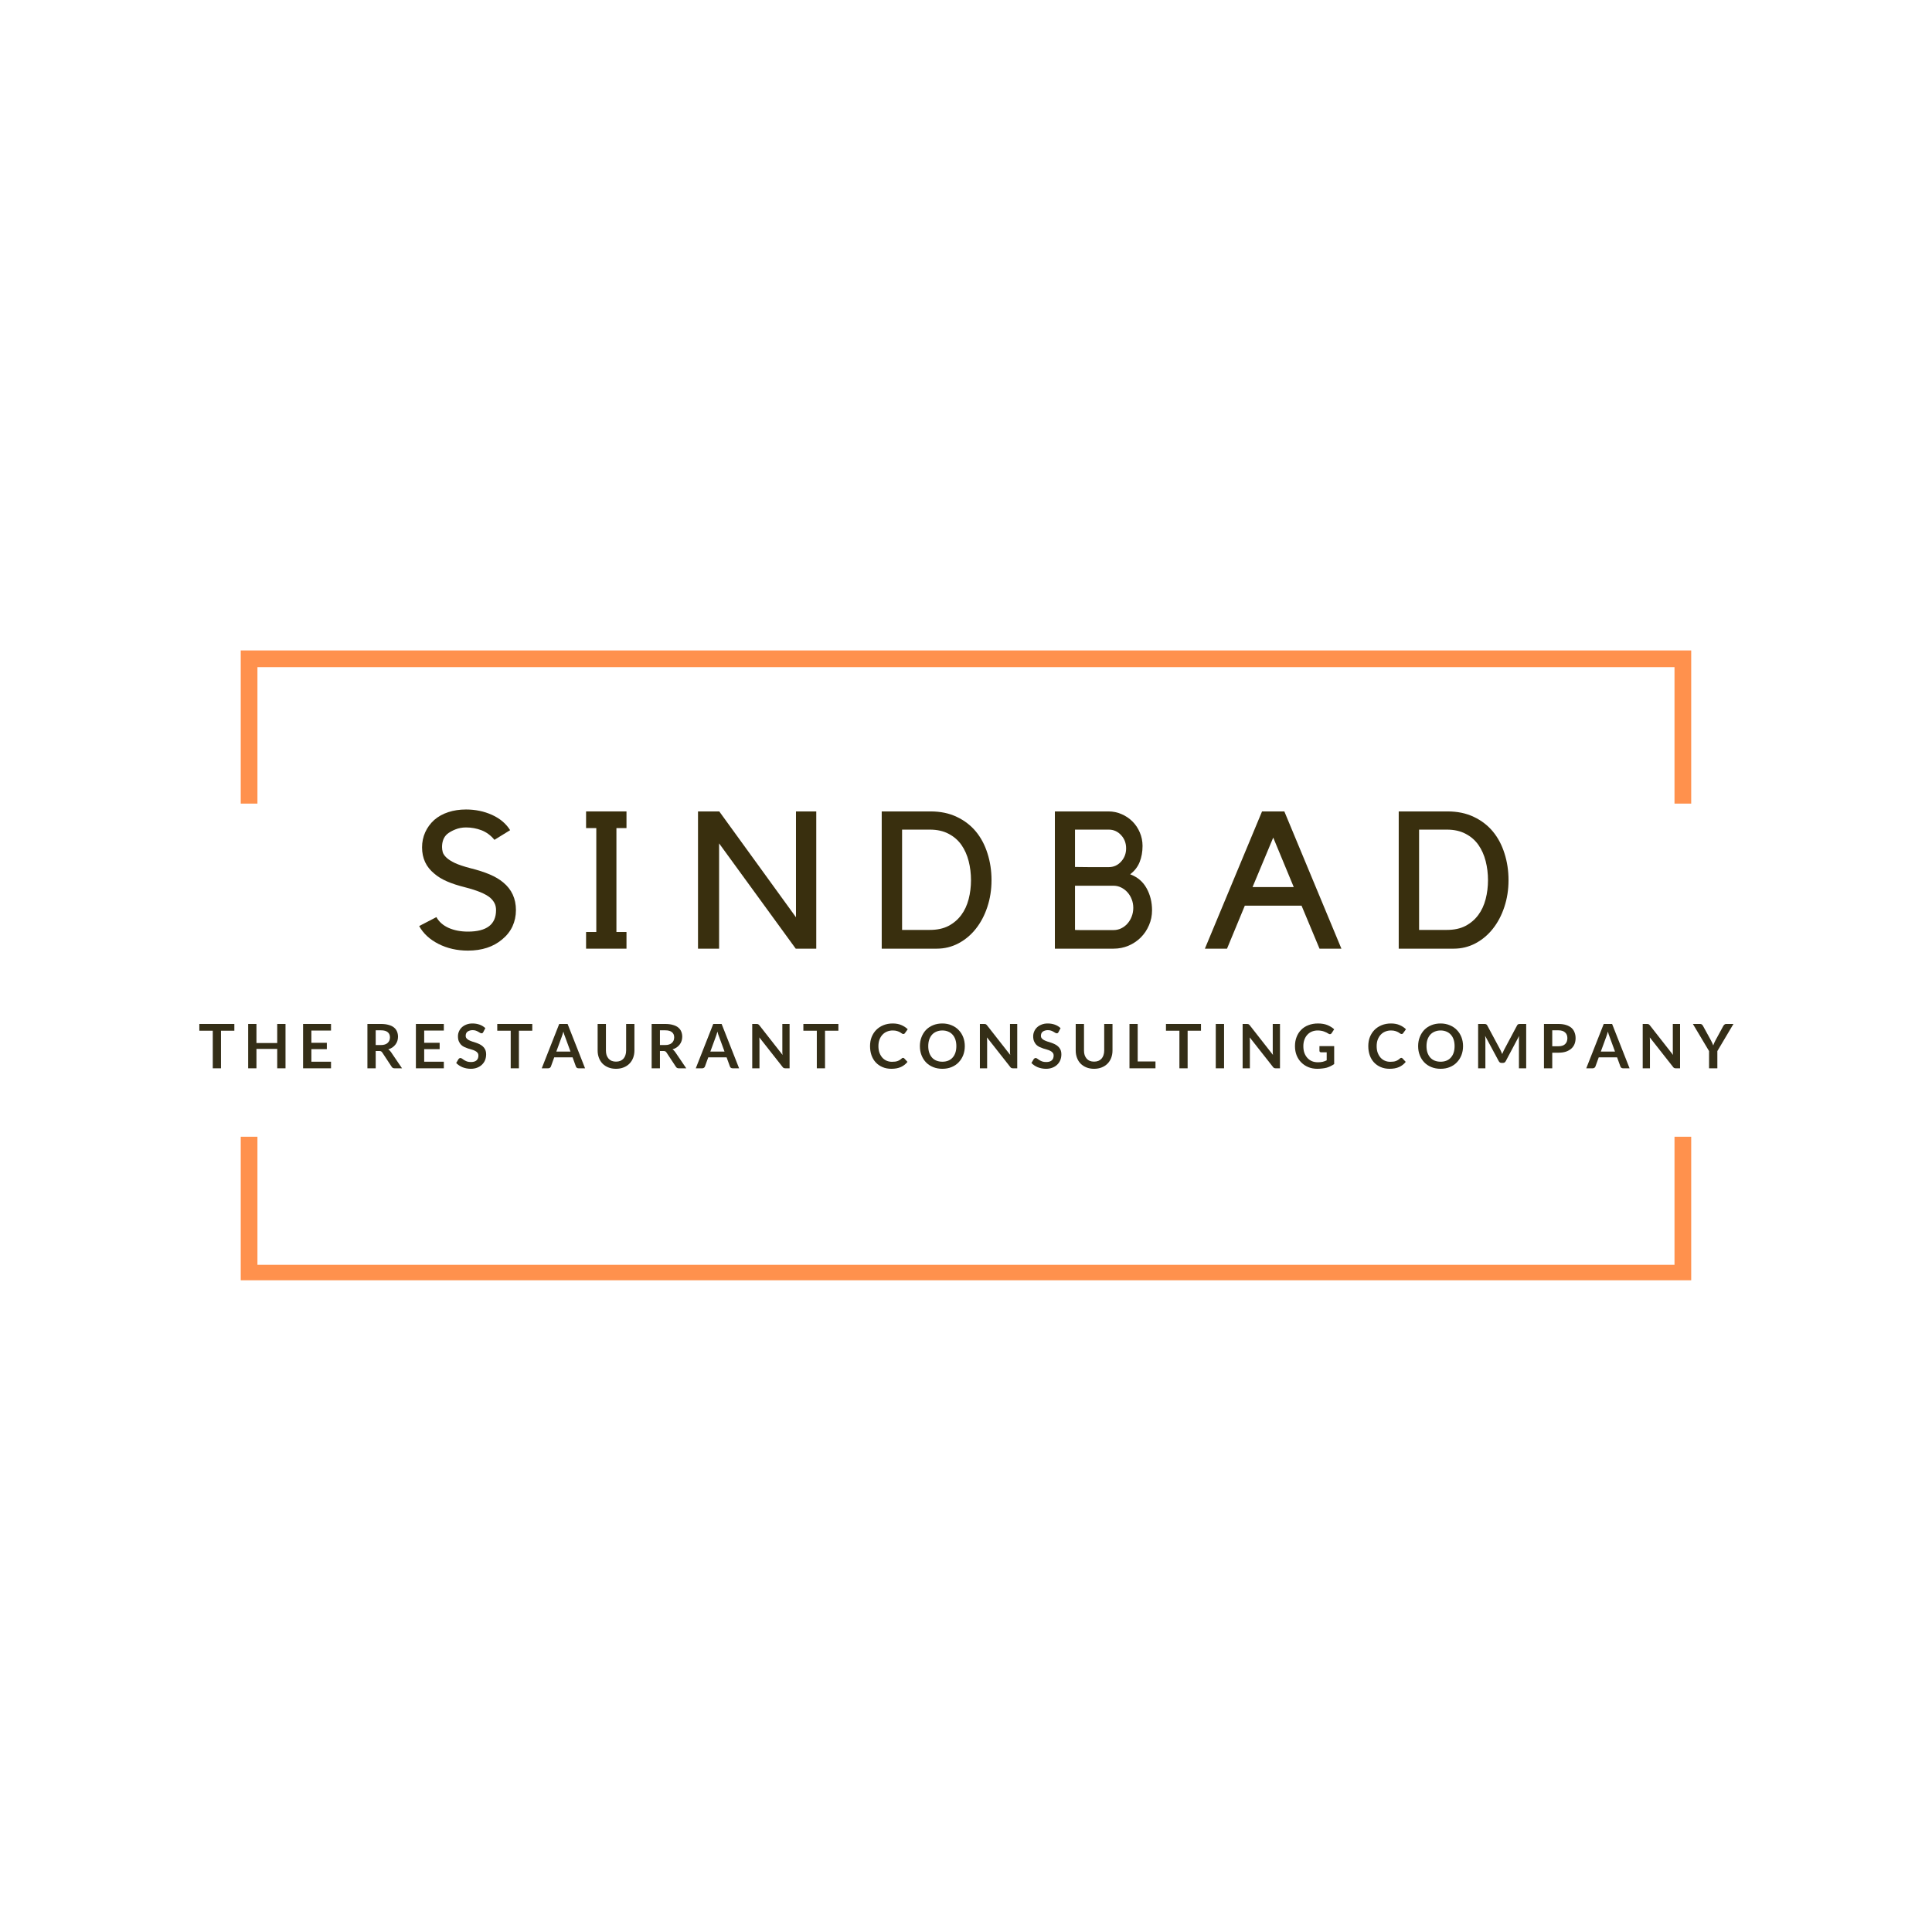 <svg xmlns="http://www.w3.org/2000/svg" xmlns:xlink="http://www.w3.org/1999/xlink" width="500" zoomAndPan="magnify" viewBox="0 0 375 375" height="500" preserveAspectRatio="xMidYMid meet" version="1.0"><defs><g/><clipPath id="47a7a4e496"><path d="M 46.32 126.25 L 328.32 126.25 L 328.32 156 L 46.32 156 Z M 46.32 126.25 " clip-rule="nonzero"/></clipPath><clipPath id="c6202cc0c6"><path d="M 46.32 220 L 328.32 220 L 328.32 248.5 L 46.32 248.5 Z M 46.32 220 " clip-rule="nonzero"/></clipPath></defs><rect x="-37.5" width="450" fill="#ffffff" y="-37.5" height="450" fill-opacity="1"/><rect x="-37.5" width="450" fill="#ffffff" y="-37.5" height="450" fill-opacity="1"/><g clip-path="url(#47a7a4e496)"><path fill="#ff914d" d="M 49.969 129.492 L 325.02 129.492 L 325.02 155.98 L 328.262 155.98 L 328.262 126.25 L 46.727 126.25 L 46.727 155.98 L 49.969 155.98 Z M 49.969 129.492 " fill-opacity="1" fill-rule="nonzero"/></g><g clip-path="url(#c6202cc0c6)"><path fill="#ff914d" d="M 325.02 245.5 L 49.969 245.5 L 49.969 220.637 L 46.727 220.637 L 46.727 248.746 L 328.262 248.746 L 328.262 220.637 L 325.02 220.637 Z M 325.02 245.5 " fill-opacity="1" fill-rule="nonzero"/></g><g fill="#392f0e" fill-opacity="1"><g transform="translate(80.267, 184.137)"><g><path d="M 19.875 -7.484 C 19.875 -6.348 19.648 -5.297 19.203 -4.328 C 18.754 -3.367 18.086 -2.523 17.203 -1.797 C 15.484 -0.348 13.27 0.375 10.562 0.375 C 8.457 0.375 6.551 -0.055 4.844 -0.922 C 3.145 -1.785 1.895 -2.941 1.094 -4.391 L 4.438 -6.125 C 4.938 -5.219 5.727 -4.52 6.812 -4.031 C 7.906 -3.551 9.156 -3.312 10.562 -3.312 C 14.195 -3.312 16.016 -4.703 16.016 -7.484 C 16.016 -8.004 15.914 -8.453 15.719 -8.828 C 15.531 -9.203 15.25 -9.555 14.875 -9.891 C 13.977 -10.641 12.363 -11.312 10.031 -11.906 C 8.625 -12.258 7.43 -12.648 6.453 -13.078 C 5.484 -13.504 4.672 -14.004 4.016 -14.578 C 2.441 -15.859 1.656 -17.551 1.656 -19.656 C 1.656 -20.707 1.859 -21.688 2.266 -22.594 C 2.68 -23.508 3.266 -24.305 4.016 -24.984 C 4.797 -25.66 5.707 -26.164 6.75 -26.5 C 7.789 -26.844 8.938 -27.016 10.188 -27.016 C 12.008 -27.016 13.691 -26.664 15.234 -25.969 C 16.773 -25.27 17.945 -24.281 18.75 -23 L 15.703 -21.125 C 14.984 -22 14.145 -22.617 13.188 -22.984 C 12.238 -23.348 11.238 -23.531 10.188 -23.531 C 9.438 -23.531 8.742 -23.398 8.109 -23.141 C 7.484 -22.891 6.957 -22.594 6.531 -22.25 C 6.188 -21.945 5.93 -21.578 5.766 -21.141 C 5.609 -20.703 5.531 -20.234 5.531 -19.734 C 5.531 -19.398 5.578 -19.062 5.672 -18.719 C 5.773 -18.383 6.016 -18.035 6.391 -17.672 C 6.766 -17.316 7.312 -16.969 8.031 -16.625 C 8.758 -16.289 9.754 -15.957 11.016 -15.625 C 12.516 -15.25 13.773 -14.844 14.797 -14.406 C 15.828 -13.969 16.695 -13.453 17.406 -12.859 C 19.051 -11.504 19.875 -9.711 19.875 -7.484 Z M 19.875 -7.484 "/></g></g></g><g fill="#392f0e" fill-opacity="1"><g transform="translate(110.335, 184.137)"><g><path d="M 9.312 -23.406 L 9.312 -3.234 L 11.266 -3.234 L 11.266 0 L 3.422 0 L 3.422 -3.234 L 5.406 -3.234 L 5.406 -23.406 L 3.422 -23.406 L 3.422 -26.641 L 11.266 -26.641 L 11.266 -23.406 Z M 9.312 -23.406 "/></g></g></g><g fill="#392f0e" fill-opacity="1"><g transform="translate(133.374, 184.137)"><g><path d="M 25.062 -26.641 L 25.062 0 L 21.078 0 L 6.203 -20.438 L 6.203 0 L 2.109 0 L 2.109 -26.641 L 6.234 -26.641 L 21.125 -6.094 L 21.125 -26.641 Z M 25.062 -26.641 "/></g></g></g><g fill="#392f0e" fill-opacity="1"><g transform="translate(168.891, 184.137)"><g><path d="M 2.25 0 L 2.25 -26.641 L 11.719 -26.641 C 13.656 -26.641 15.359 -26.285 16.828 -25.578 C 18.305 -24.879 19.539 -23.93 20.531 -22.734 C 21.52 -21.535 22.27 -20.117 22.781 -18.484 C 23.301 -16.859 23.562 -15.129 23.562 -13.297 C 23.562 -11.441 23.289 -9.707 22.75 -8.094 C 22.219 -6.477 21.473 -5.066 20.516 -3.859 C 19.566 -2.66 18.441 -1.719 17.141 -1.031 C 15.836 -0.344 14.43 0 12.922 0 Z M 11.578 -3.641 C 13.004 -3.641 14.219 -3.898 15.219 -4.422 C 16.219 -4.953 17.039 -5.656 17.688 -6.531 C 18.344 -7.414 18.82 -8.445 19.125 -9.625 C 19.426 -10.801 19.578 -12.023 19.578 -13.297 C 19.578 -14.578 19.426 -15.812 19.125 -17 C 18.82 -18.188 18.352 -19.234 17.719 -20.141 C 17.082 -21.047 16.254 -21.766 15.234 -22.297 C 14.223 -22.836 13.004 -23.109 11.578 -23.109 L 6.203 -23.109 L 6.203 -3.641 Z M 11.578 -3.641 "/></g></g></g><g fill="#392f0e" fill-opacity="1"><g transform="translate(202.642, 184.137)"><g><path d="M 20.969 -7.438 C 20.969 -6.414 20.77 -5.453 20.375 -4.547 C 19.988 -3.641 19.457 -2.848 18.781 -2.172 C 18.113 -1.504 17.32 -0.973 16.406 -0.578 C 15.488 -0.191 14.516 0 13.484 0 L 2.109 0 L 2.109 -26.641 L 12.516 -26.641 C 13.41 -26.641 14.258 -26.461 15.062 -26.109 C 15.863 -25.766 16.566 -25.289 17.172 -24.688 C 17.773 -24.082 18.25 -23.375 18.594 -22.562 C 18.945 -21.75 19.125 -20.879 19.125 -19.953 C 19.125 -18.797 18.938 -17.75 18.562 -16.812 C 18.188 -15.875 17.57 -15.082 16.719 -14.438 C 18.145 -13.906 19.207 -13.004 19.906 -11.734 C 20.613 -10.473 20.969 -9.039 20.969 -7.438 Z M 6.016 -15.859 C 7.016 -15.836 7.941 -15.828 8.797 -15.828 L 12.547 -15.828 C 13.504 -15.828 14.305 -16.18 14.953 -16.891 C 15.609 -17.609 15.938 -18.469 15.938 -19.469 C 15.938 -20.488 15.609 -21.348 14.953 -22.047 C 14.305 -22.754 13.504 -23.109 12.547 -23.109 L 6.016 -23.109 Z M 6.016 -3.641 C 6.191 -3.617 6.578 -3.609 7.172 -3.609 L 13.484 -3.609 C 14.016 -3.609 14.508 -3.719 14.969 -3.938 C 15.438 -4.164 15.844 -4.473 16.188 -4.859 C 16.539 -5.254 16.816 -5.711 17.016 -6.234 C 17.223 -6.766 17.328 -7.328 17.328 -7.922 C 17.328 -8.523 17.223 -9.082 17.016 -9.594 C 16.816 -10.113 16.539 -10.566 16.188 -10.953 C 15.844 -11.336 15.438 -11.645 14.969 -11.875 C 14.508 -12.102 14.016 -12.219 13.484 -12.219 L 6.016 -12.219 Z M 6.016 -3.641 "/></g></g></g><g fill="#392f0e" fill-opacity="1"><g transform="translate(233.461, 184.137)"><g><path d="M 4.703 0 L 0.406 0 L 11.5 -26.641 L 15.828 -26.641 L 26.906 0 L 22.656 0 L 19.172 -8.344 L 8.156 -8.344 Z M 9.656 -11.953 L 17.656 -11.953 L 13.672 -21.562 Z M 9.656 -11.953 "/></g></g></g><g fill="#392f0e" fill-opacity="1"><g transform="translate(269.241, 184.137)"><g><path d="M 2.25 0 L 2.25 -26.641 L 11.719 -26.641 C 13.656 -26.641 15.359 -26.285 16.828 -25.578 C 18.305 -24.879 19.539 -23.93 20.531 -22.734 C 21.52 -21.535 22.27 -20.117 22.781 -18.484 C 23.301 -16.859 23.562 -15.129 23.562 -13.297 C 23.562 -11.441 23.289 -9.707 22.75 -8.094 C 22.219 -6.477 21.473 -5.066 20.516 -3.859 C 19.566 -2.66 18.441 -1.719 17.141 -1.031 C 15.836 -0.344 14.43 0 12.922 0 Z M 11.578 -3.641 C 13.004 -3.641 14.219 -3.898 15.219 -4.422 C 16.219 -4.953 17.039 -5.656 17.688 -6.531 C 18.344 -7.414 18.82 -8.445 19.125 -9.625 C 19.426 -10.801 19.578 -12.023 19.578 -13.297 C 19.578 -14.578 19.426 -15.812 19.125 -17 C 18.82 -18.188 18.352 -19.234 17.719 -20.141 C 17.082 -21.047 16.254 -21.766 15.234 -22.297 C 14.223 -22.836 13.004 -23.109 11.578 -23.109 L 6.203 -23.109 L 6.203 -3.641 Z M 11.578 -3.641 "/></g></g></g><g fill="#342e17" fill-opacity="1"><g transform="translate(38.549, 207.358)"><g><path d="M 6.938 -8.609 L 6.938 -7.297 L 4.344 -7.297 L 4.344 0 L 2.75 0 L 2.75 -7.297 L 0.141 -7.297 L 0.141 -8.609 Z M 6.938 -8.609 "/></g></g></g><g fill="#342e17" fill-opacity="1"><g transform="translate(47.293, 207.358)"><g><path d="M 8.125 0 L 6.516 0 L 6.516 -3.766 L 2.484 -3.766 L 2.484 0 L 0.875 0 L 0.875 -8.609 L 2.484 -8.609 L 2.484 -4.906 L 6.516 -4.906 L 6.516 -8.609 L 8.125 -8.609 Z M 8.125 0 "/></g></g></g><g fill="#342e17" fill-opacity="1"><g transform="translate(57.953, 207.358)"><g><path d="M 6.297 -8.609 L 6.297 -7.328 L 2.484 -7.328 L 2.484 -4.953 L 5.484 -4.953 L 5.484 -3.719 L 2.484 -3.719 L 2.484 -1.281 L 6.297 -1.281 L 6.297 0 L 0.875 0 L 0.875 -8.609 Z M 6.297 -8.609 "/></g></g></g><g fill="#342e17" fill-opacity="1"><g transform="translate(66.43, 207.358)"><g/></g></g><g fill="#342e17" fill-opacity="1"><g transform="translate(70.393, 207.358)"><g><path d="M 2.531 -3.359 L 2.531 0 L 0.922 0 L 0.922 -8.609 L 3.547 -8.609 C 4.129 -8.609 4.629 -8.547 5.047 -8.422 C 5.473 -8.305 5.816 -8.141 6.078 -7.922 C 6.348 -7.703 6.547 -7.438 6.672 -7.125 C 6.797 -6.82 6.859 -6.488 6.859 -6.125 C 6.859 -5.844 6.816 -5.57 6.734 -5.312 C 6.648 -5.051 6.523 -4.816 6.359 -4.609 C 6.203 -4.398 6.004 -4.211 5.766 -4.047 C 5.535 -3.891 5.27 -3.766 4.969 -3.672 C 5.164 -3.555 5.336 -3.391 5.484 -3.172 L 7.641 0 L 6.203 0 C 6.066 0 5.945 -0.023 5.844 -0.078 C 5.75 -0.141 5.672 -0.223 5.609 -0.328 L 3.797 -3.078 C 3.723 -3.18 3.645 -3.254 3.562 -3.297 C 3.488 -3.336 3.367 -3.359 3.203 -3.359 Z M 2.531 -4.516 L 3.531 -4.516 C 3.832 -4.516 4.094 -4.551 4.312 -4.625 C 4.539 -4.695 4.723 -4.801 4.859 -4.938 C 5.004 -5.07 5.113 -5.227 5.188 -5.406 C 5.258 -5.594 5.297 -5.797 5.297 -6.016 C 5.297 -6.453 5.148 -6.785 4.859 -7.016 C 4.578 -7.254 4.141 -7.375 3.547 -7.375 L 2.531 -7.375 Z M 2.531 -4.516 "/></g></g></g><g fill="#342e17" fill-opacity="1"><g transform="translate(79.851, 207.358)"><g><path d="M 6.297 -8.609 L 6.297 -7.328 L 2.484 -7.328 L 2.484 -4.953 L 5.484 -4.953 L 5.484 -3.719 L 2.484 -3.719 L 2.484 -1.281 L 6.297 -1.281 L 6.297 0 L 0.875 0 L 0.875 -8.609 Z M 6.297 -8.609 "/></g></g></g><g fill="#342e17" fill-opacity="1"><g transform="translate(88.328, 207.358)"><g><path d="M 5.484 -7.047 C 5.441 -6.953 5.391 -6.883 5.328 -6.844 C 5.273 -6.812 5.207 -6.797 5.125 -6.797 C 5.039 -6.797 4.945 -6.828 4.844 -6.891 C 4.75 -6.953 4.633 -7.02 4.5 -7.094 C 4.363 -7.176 4.207 -7.25 4.031 -7.312 C 3.852 -7.375 3.641 -7.406 3.391 -7.406 C 3.172 -7.406 2.977 -7.375 2.812 -7.312 C 2.645 -7.258 2.504 -7.188 2.391 -7.094 C 2.273 -7 2.191 -6.883 2.141 -6.75 C 2.086 -6.613 2.062 -6.469 2.062 -6.312 C 2.062 -6.113 2.117 -5.945 2.234 -5.812 C 2.348 -5.676 2.492 -5.562 2.672 -5.469 C 2.859 -5.375 3.07 -5.285 3.312 -5.203 C 3.551 -5.129 3.797 -5.051 4.047 -4.969 C 4.297 -4.883 4.535 -4.785 4.766 -4.672 C 5.004 -4.555 5.219 -4.41 5.406 -4.234 C 5.594 -4.066 5.742 -3.859 5.859 -3.609 C 5.973 -3.359 6.031 -3.055 6.031 -2.703 C 6.031 -2.305 5.961 -1.938 5.828 -1.594 C 5.691 -1.258 5.492 -0.969 5.234 -0.719 C 4.984 -0.469 4.672 -0.27 4.297 -0.125 C 3.93 0.02 3.516 0.094 3.047 0.094 C 2.766 0.094 2.488 0.066 2.219 0.016 C 1.957 -0.035 1.703 -0.109 1.453 -0.203 C 1.211 -0.305 0.988 -0.426 0.781 -0.562 C 0.57 -0.707 0.383 -0.863 0.219 -1.031 L 0.672 -1.797 C 0.723 -1.859 0.773 -1.906 0.828 -1.938 C 0.891 -1.977 0.961 -2 1.047 -2 C 1.141 -2 1.242 -1.957 1.359 -1.875 C 1.473 -1.789 1.609 -1.695 1.766 -1.594 C 1.922 -1.5 2.102 -1.41 2.312 -1.328 C 2.531 -1.254 2.789 -1.219 3.094 -1.219 C 3.551 -1.219 3.906 -1.32 4.156 -1.531 C 4.406 -1.75 4.531 -2.062 4.531 -2.469 C 4.531 -2.695 4.473 -2.879 4.359 -3.016 C 4.242 -3.16 4.094 -3.281 3.906 -3.375 C 3.719 -3.477 3.504 -3.562 3.266 -3.625 C 3.023 -3.695 2.781 -3.77 2.531 -3.844 C 2.289 -3.926 2.051 -4.02 1.812 -4.125 C 1.57 -4.238 1.359 -4.383 1.172 -4.562 C 0.992 -4.75 0.848 -4.973 0.734 -5.234 C 0.617 -5.504 0.562 -5.836 0.562 -6.234 C 0.562 -6.547 0.625 -6.848 0.75 -7.141 C 0.875 -7.441 1.055 -7.707 1.297 -7.938 C 1.535 -8.164 1.828 -8.348 2.172 -8.484 C 2.523 -8.629 2.926 -8.703 3.375 -8.703 C 3.883 -8.703 4.352 -8.625 4.781 -8.469 C 5.207 -8.312 5.57 -8.086 5.875 -7.797 Z M 5.484 -7.047 "/></g></g></g><g fill="#342e17" fill-opacity="1"><g transform="translate(96.377, 207.358)"><g><path d="M 6.938 -8.609 L 6.938 -7.297 L 4.344 -7.297 L 4.344 0 L 2.75 0 L 2.75 -7.297 L 0.141 -7.297 L 0.141 -8.609 Z M 6.938 -8.609 "/></g></g></g><g fill="#342e17" fill-opacity="1"><g transform="translate(105.122, 207.358)"><g><path d="M 8.438 0 L 7.203 0 C 7.055 0 6.938 -0.031 6.844 -0.094 C 6.758 -0.164 6.695 -0.254 6.656 -0.359 L 6.016 -2.125 L 2.453 -2.125 L 1.812 -0.359 C 1.781 -0.266 1.719 -0.18 1.625 -0.109 C 1.531 -0.035 1.414 0 1.281 0 L 0.031 0 L 3.422 -8.609 L 5.047 -8.609 Z M 2.859 -3.25 L 5.609 -3.25 L 4.562 -6.109 C 4.508 -6.234 4.453 -6.383 4.391 -6.562 C 4.336 -6.738 4.285 -6.926 4.234 -7.125 C 4.18 -6.926 4.125 -6.738 4.062 -6.562 C 4.008 -6.383 3.957 -6.234 3.906 -6.109 Z M 2.859 -3.25 "/></g></g></g><g fill="#342e17" fill-opacity="1"><g transform="translate(115.235, 207.358)"><g><path d="M 4.328 -1.297 C 4.641 -1.297 4.914 -1.344 5.156 -1.438 C 5.406 -1.539 5.613 -1.688 5.781 -1.875 C 5.945 -2.062 6.07 -2.285 6.156 -2.547 C 6.25 -2.816 6.297 -3.117 6.297 -3.453 L 6.297 -8.609 L 7.906 -8.609 L 7.906 -3.453 C 7.906 -2.941 7.82 -2.469 7.656 -2.031 C 7.488 -1.594 7.25 -1.219 6.938 -0.906 C 6.633 -0.594 6.258 -0.348 5.812 -0.172 C 5.375 0.004 4.879 0.094 4.328 0.094 C 3.773 0.094 3.281 0.004 2.844 -0.172 C 2.406 -0.348 2.031 -0.594 1.719 -0.906 C 1.414 -1.219 1.18 -1.594 1.016 -2.031 C 0.848 -2.469 0.766 -2.941 0.766 -3.453 L 0.766 -8.609 L 2.375 -8.609 L 2.375 -3.453 C 2.375 -3.129 2.414 -2.832 2.5 -2.562 C 2.594 -2.301 2.723 -2.07 2.891 -1.875 C 3.055 -1.688 3.258 -1.539 3.5 -1.438 C 3.75 -1.344 4.023 -1.297 4.328 -1.297 Z M 4.328 -1.297 "/></g></g></g><g fill="#342e17" fill-opacity="1"><g transform="translate(125.562, 207.358)"><g><path d="M 2.531 -3.359 L 2.531 0 L 0.922 0 L 0.922 -8.609 L 3.547 -8.609 C 4.129 -8.609 4.629 -8.547 5.047 -8.422 C 5.473 -8.305 5.816 -8.141 6.078 -7.922 C 6.348 -7.703 6.547 -7.438 6.672 -7.125 C 6.797 -6.82 6.859 -6.488 6.859 -6.125 C 6.859 -5.844 6.816 -5.57 6.734 -5.312 C 6.648 -5.051 6.523 -4.816 6.359 -4.609 C 6.203 -4.398 6.004 -4.211 5.766 -4.047 C 5.535 -3.891 5.27 -3.766 4.969 -3.672 C 5.164 -3.555 5.336 -3.391 5.484 -3.172 L 7.641 0 L 6.203 0 C 6.066 0 5.945 -0.023 5.844 -0.078 C 5.75 -0.141 5.672 -0.223 5.609 -0.328 L 3.797 -3.078 C 3.723 -3.18 3.645 -3.254 3.562 -3.297 C 3.488 -3.336 3.367 -3.359 3.203 -3.359 Z M 2.531 -4.516 L 3.531 -4.516 C 3.832 -4.516 4.094 -4.551 4.312 -4.625 C 4.539 -4.695 4.723 -4.801 4.859 -4.938 C 5.004 -5.07 5.113 -5.227 5.188 -5.406 C 5.258 -5.594 5.297 -5.797 5.297 -6.016 C 5.297 -6.453 5.148 -6.785 4.859 -7.016 C 4.578 -7.254 4.141 -7.375 3.547 -7.375 L 2.531 -7.375 Z M 2.531 -4.516 "/></g></g></g><g fill="#342e17" fill-opacity="1"><g transform="translate(135.02, 207.358)"><g><path d="M 8.438 0 L 7.203 0 C 7.055 0 6.938 -0.031 6.844 -0.094 C 6.758 -0.164 6.695 -0.254 6.656 -0.359 L 6.016 -2.125 L 2.453 -2.125 L 1.812 -0.359 C 1.781 -0.266 1.719 -0.18 1.625 -0.109 C 1.531 -0.035 1.414 0 1.281 0 L 0.031 0 L 3.422 -8.609 L 5.047 -8.609 Z M 2.859 -3.25 L 5.609 -3.25 L 4.562 -6.109 C 4.508 -6.234 4.453 -6.383 4.391 -6.562 C 4.336 -6.738 4.285 -6.926 4.234 -7.125 C 4.18 -6.926 4.125 -6.738 4.062 -6.562 C 4.008 -6.383 3.957 -6.234 3.906 -6.109 Z M 2.859 -3.25 "/></g></g></g><g fill="#342e17" fill-opacity="1"><g transform="translate(145.133, 207.358)"><g><path d="M 1.703 -8.609 C 1.773 -8.609 1.832 -8.602 1.875 -8.594 C 1.926 -8.594 1.973 -8.582 2.016 -8.562 C 2.055 -8.539 2.094 -8.516 2.125 -8.484 C 2.156 -8.453 2.195 -8.41 2.25 -8.359 L 6.766 -2.594 C 6.742 -2.727 6.727 -2.863 6.719 -3 C 6.719 -3.133 6.719 -3.258 6.719 -3.375 L 6.719 -8.609 L 8.125 -8.609 L 8.125 0 L 7.297 0 C 7.172 0 7.066 -0.02 6.984 -0.062 C 6.898 -0.102 6.82 -0.176 6.75 -0.281 L 2.25 -6 C 2.258 -5.875 2.266 -5.75 2.266 -5.625 C 2.273 -5.5 2.281 -5.383 2.281 -5.281 L 2.281 0 L 0.875 0 L 0.875 -8.609 Z M 1.703 -8.609 "/></g></g></g><g fill="#342e17" fill-opacity="1"><g transform="translate(155.793, 207.358)"><g><path d="M 6.938 -8.609 L 6.938 -7.297 L 4.344 -7.297 L 4.344 0 L 2.75 0 L 2.75 -7.297 L 0.141 -7.297 L 0.141 -8.609 Z M 6.938 -8.609 "/></g></g></g><g fill="#342e17" fill-opacity="1"><g transform="translate(164.538, 207.358)"><g/></g></g><g fill="#342e17" fill-opacity="1"><g transform="translate(168.5, 207.358)"><g><path d="M 6.781 -2.031 C 6.875 -2.031 6.953 -1.992 7.016 -1.922 L 7.641 -1.25 C 7.297 -0.812 6.867 -0.477 6.359 -0.25 C 5.848 -0.02 5.234 0.094 4.516 0.094 C 3.879 0.094 3.305 -0.016 2.797 -0.234 C 2.285 -0.453 1.848 -0.754 1.484 -1.141 C 1.129 -1.523 0.852 -1.988 0.656 -2.531 C 0.469 -3.07 0.375 -3.66 0.375 -4.297 C 0.375 -4.953 0.477 -5.547 0.688 -6.078 C 0.906 -6.617 1.207 -7.082 1.594 -7.469 C 1.977 -7.852 2.441 -8.156 2.984 -8.375 C 3.523 -8.594 4.125 -8.703 4.781 -8.703 C 5.426 -8.703 5.984 -8.598 6.453 -8.391 C 6.93 -8.191 7.344 -7.922 7.688 -7.578 L 7.156 -6.844 C 7.125 -6.789 7.082 -6.742 7.031 -6.703 C 6.977 -6.672 6.91 -6.656 6.828 -6.656 C 6.734 -6.656 6.641 -6.691 6.547 -6.766 C 6.453 -6.836 6.332 -6.914 6.188 -7 C 6.039 -7.082 5.852 -7.16 5.625 -7.234 C 5.406 -7.305 5.125 -7.344 4.781 -7.344 C 4.375 -7.344 4 -7.27 3.656 -7.125 C 3.32 -6.988 3.031 -6.785 2.781 -6.516 C 2.539 -6.254 2.348 -5.938 2.203 -5.562 C 2.066 -5.188 2 -4.766 2 -4.297 C 2 -3.816 2.066 -3.391 2.203 -3.016 C 2.348 -2.641 2.535 -2.32 2.766 -2.062 C 3.004 -1.801 3.281 -1.602 3.594 -1.469 C 3.914 -1.332 4.258 -1.266 4.625 -1.266 C 4.844 -1.266 5.039 -1.273 5.219 -1.297 C 5.395 -1.316 5.555 -1.352 5.703 -1.406 C 5.848 -1.457 5.988 -1.523 6.125 -1.609 C 6.258 -1.691 6.391 -1.789 6.516 -1.906 C 6.555 -1.945 6.598 -1.977 6.641 -2 C 6.68 -2.02 6.727 -2.031 6.781 -2.031 Z M 6.781 -2.031 "/></g></g></g><g fill="#342e17" fill-opacity="1"><g transform="translate(178.143, 207.358)"><g><path d="M 9.125 -4.297 C 9.125 -3.672 9.02 -3.086 8.812 -2.547 C 8.602 -2.016 8.305 -1.551 7.922 -1.156 C 7.547 -0.758 7.086 -0.453 6.547 -0.234 C 6.016 -0.016 5.422 0.094 4.766 0.094 C 4.117 0.094 3.523 -0.016 2.984 -0.234 C 2.441 -0.453 1.977 -0.758 1.594 -1.156 C 1.219 -1.551 0.926 -2.016 0.719 -2.547 C 0.508 -3.086 0.406 -3.672 0.406 -4.297 C 0.406 -4.93 0.508 -5.516 0.719 -6.047 C 0.926 -6.586 1.219 -7.055 1.594 -7.453 C 1.977 -7.848 2.441 -8.156 2.984 -8.375 C 3.523 -8.594 4.117 -8.703 4.766 -8.703 C 5.422 -8.703 6.016 -8.586 6.547 -8.359 C 7.086 -8.141 7.547 -7.832 7.922 -7.438 C 8.305 -7.051 8.602 -6.586 8.812 -6.047 C 9.02 -5.516 9.125 -4.93 9.125 -4.297 Z M 7.484 -4.297 C 7.484 -4.773 7.422 -5.203 7.297 -5.578 C 7.172 -5.953 6.988 -6.27 6.75 -6.531 C 6.52 -6.789 6.238 -6.988 5.906 -7.125 C 5.57 -7.27 5.191 -7.344 4.766 -7.344 C 4.348 -7.344 3.969 -7.27 3.625 -7.125 C 3.289 -6.988 3.004 -6.789 2.766 -6.531 C 2.535 -6.27 2.352 -5.953 2.219 -5.578 C 2.094 -5.203 2.031 -4.773 2.031 -4.297 C 2.031 -3.828 2.094 -3.406 2.219 -3.031 C 2.352 -2.656 2.535 -2.336 2.766 -2.078 C 3.004 -1.816 3.289 -1.617 3.625 -1.484 C 3.969 -1.348 4.348 -1.281 4.766 -1.281 C 5.191 -1.281 5.57 -1.348 5.906 -1.484 C 6.238 -1.617 6.52 -1.816 6.75 -2.078 C 6.988 -2.336 7.172 -2.656 7.297 -3.031 C 7.422 -3.406 7.484 -3.828 7.484 -4.297 Z M 7.484 -4.297 "/></g></g></g><g fill="#342e17" fill-opacity="1"><g transform="translate(189.32, 207.358)"><g><path d="M 1.703 -8.609 C 1.773 -8.609 1.832 -8.602 1.875 -8.594 C 1.926 -8.594 1.973 -8.582 2.016 -8.562 C 2.055 -8.539 2.094 -8.516 2.125 -8.484 C 2.156 -8.453 2.195 -8.41 2.25 -8.359 L 6.766 -2.594 C 6.742 -2.727 6.727 -2.863 6.719 -3 C 6.719 -3.133 6.719 -3.258 6.719 -3.375 L 6.719 -8.609 L 8.125 -8.609 L 8.125 0 L 7.297 0 C 7.172 0 7.066 -0.02 6.984 -0.062 C 6.898 -0.102 6.82 -0.176 6.75 -0.281 L 2.25 -6 C 2.258 -5.875 2.266 -5.75 2.266 -5.625 C 2.273 -5.5 2.281 -5.383 2.281 -5.281 L 2.281 0 L 0.875 0 L 0.875 -8.609 Z M 1.703 -8.609 "/></g></g></g><g fill="#342e17" fill-opacity="1"><g transform="translate(199.98, 207.358)"><g><path d="M 5.484 -7.047 C 5.441 -6.953 5.391 -6.883 5.328 -6.844 C 5.273 -6.812 5.207 -6.797 5.125 -6.797 C 5.039 -6.797 4.945 -6.828 4.844 -6.891 C 4.75 -6.953 4.633 -7.02 4.5 -7.094 C 4.363 -7.176 4.207 -7.25 4.031 -7.312 C 3.852 -7.375 3.641 -7.406 3.391 -7.406 C 3.172 -7.406 2.977 -7.375 2.812 -7.312 C 2.645 -7.258 2.504 -7.188 2.391 -7.094 C 2.273 -7 2.191 -6.883 2.141 -6.75 C 2.086 -6.613 2.062 -6.469 2.062 -6.312 C 2.062 -6.113 2.117 -5.945 2.234 -5.812 C 2.348 -5.676 2.492 -5.562 2.672 -5.469 C 2.859 -5.375 3.07 -5.285 3.312 -5.203 C 3.551 -5.129 3.797 -5.051 4.047 -4.969 C 4.297 -4.883 4.535 -4.785 4.766 -4.672 C 5.004 -4.555 5.219 -4.41 5.406 -4.234 C 5.594 -4.066 5.742 -3.859 5.859 -3.609 C 5.973 -3.359 6.031 -3.055 6.031 -2.703 C 6.031 -2.305 5.961 -1.938 5.828 -1.594 C 5.691 -1.258 5.492 -0.969 5.234 -0.719 C 4.984 -0.469 4.672 -0.27 4.297 -0.125 C 3.93 0.02 3.516 0.094 3.047 0.094 C 2.766 0.094 2.488 0.066 2.219 0.016 C 1.957 -0.035 1.703 -0.109 1.453 -0.203 C 1.211 -0.305 0.988 -0.426 0.781 -0.562 C 0.57 -0.707 0.383 -0.863 0.219 -1.031 L 0.672 -1.797 C 0.723 -1.859 0.773 -1.906 0.828 -1.938 C 0.891 -1.977 0.961 -2 1.047 -2 C 1.141 -2 1.242 -1.957 1.359 -1.875 C 1.473 -1.789 1.609 -1.695 1.766 -1.594 C 1.922 -1.5 2.102 -1.41 2.312 -1.328 C 2.531 -1.254 2.789 -1.219 3.094 -1.219 C 3.551 -1.219 3.906 -1.32 4.156 -1.531 C 4.406 -1.75 4.531 -2.062 4.531 -2.469 C 4.531 -2.695 4.473 -2.879 4.359 -3.016 C 4.242 -3.16 4.094 -3.281 3.906 -3.375 C 3.719 -3.477 3.504 -3.562 3.266 -3.625 C 3.023 -3.695 2.781 -3.77 2.531 -3.844 C 2.289 -3.926 2.051 -4.02 1.812 -4.125 C 1.57 -4.238 1.359 -4.383 1.172 -4.562 C 0.992 -4.75 0.848 -4.973 0.734 -5.234 C 0.617 -5.504 0.562 -5.836 0.562 -6.234 C 0.562 -6.547 0.625 -6.848 0.75 -7.141 C 0.875 -7.441 1.055 -7.707 1.297 -7.938 C 1.535 -8.164 1.828 -8.348 2.172 -8.484 C 2.523 -8.629 2.926 -8.703 3.375 -8.703 C 3.883 -8.703 4.352 -8.625 4.781 -8.469 C 5.207 -8.312 5.57 -8.086 5.875 -7.797 Z M 5.484 -7.047 "/></g></g></g><g fill="#342e17" fill-opacity="1"><g transform="translate(208.029, 207.358)"><g><path d="M 4.328 -1.297 C 4.641 -1.297 4.914 -1.344 5.156 -1.438 C 5.406 -1.539 5.613 -1.688 5.781 -1.875 C 5.945 -2.062 6.07 -2.285 6.156 -2.547 C 6.25 -2.816 6.297 -3.117 6.297 -3.453 L 6.297 -8.609 L 7.906 -8.609 L 7.906 -3.453 C 7.906 -2.941 7.82 -2.469 7.656 -2.031 C 7.488 -1.594 7.25 -1.219 6.938 -0.906 C 6.633 -0.594 6.258 -0.348 5.812 -0.172 C 5.375 0.004 4.879 0.094 4.328 0.094 C 3.773 0.094 3.281 0.004 2.844 -0.172 C 2.406 -0.348 2.031 -0.594 1.719 -0.906 C 1.414 -1.219 1.18 -1.594 1.016 -2.031 C 0.848 -2.469 0.766 -2.941 0.766 -3.453 L 0.766 -8.609 L 2.375 -8.609 L 2.375 -3.453 C 2.375 -3.129 2.414 -2.832 2.5 -2.562 C 2.594 -2.301 2.723 -2.07 2.891 -1.875 C 3.055 -1.688 3.258 -1.539 3.5 -1.438 C 3.75 -1.344 4.023 -1.297 4.328 -1.297 Z M 4.328 -1.297 "/></g></g></g><g fill="#342e17" fill-opacity="1"><g transform="translate(218.356, 207.358)"><g><path d="M 2.469 -1.328 L 5.922 -1.328 L 5.922 0 L 0.875 0 L 0.875 -8.609 L 2.469 -8.609 Z M 2.469 -1.328 "/></g></g></g><g fill="#342e17" fill-opacity="1"><g transform="translate(226.173, 207.358)"><g><path d="M 6.938 -8.609 L 6.938 -7.297 L 4.344 -7.297 L 4.344 0 L 2.75 0 L 2.75 -7.297 L 0.141 -7.297 L 0.141 -8.609 Z M 6.938 -8.609 "/></g></g></g><g fill="#342e17" fill-opacity="1"><g transform="translate(234.918, 207.358)"><g><path d="M 2.672 0 L 1.062 0 L 1.062 -8.609 L 2.672 -8.609 Z M 2.672 0 "/></g></g></g><g fill="#342e17" fill-opacity="1"><g transform="translate(240.319, 207.358)"><g><path d="M 1.703 -8.609 C 1.773 -8.609 1.832 -8.602 1.875 -8.594 C 1.926 -8.594 1.973 -8.582 2.016 -8.562 C 2.055 -8.539 2.094 -8.516 2.125 -8.484 C 2.156 -8.453 2.195 -8.41 2.25 -8.359 L 6.766 -2.594 C 6.742 -2.727 6.727 -2.863 6.719 -3 C 6.719 -3.133 6.719 -3.258 6.719 -3.375 L 6.719 -8.609 L 8.125 -8.609 L 8.125 0 L 7.297 0 C 7.172 0 7.066 -0.02 6.984 -0.062 C 6.898 -0.102 6.82 -0.176 6.75 -0.281 L 2.25 -6 C 2.258 -5.875 2.266 -5.75 2.266 -5.625 C 2.273 -5.5 2.281 -5.383 2.281 -5.281 L 2.281 0 L 0.875 0 L 0.875 -8.609 Z M 1.703 -8.609 "/></g></g></g><g fill="#342e17" fill-opacity="1"><g transform="translate(250.979, 207.358)"><g><path d="M 4.828 -1.172 C 5.18 -1.172 5.492 -1.203 5.766 -1.266 C 6.035 -1.336 6.289 -1.43 6.531 -1.547 L 6.531 -3.109 L 5.453 -3.109 C 5.348 -3.109 5.266 -3.133 5.203 -3.188 C 5.148 -3.25 5.125 -3.32 5.125 -3.406 L 5.125 -4.312 L 7.984 -4.312 L 7.984 -0.828 C 7.766 -0.672 7.535 -0.535 7.297 -0.422 C 7.066 -0.305 6.816 -0.207 6.547 -0.125 C 6.273 -0.051 5.988 0 5.688 0.031 C 5.383 0.07 5.055 0.094 4.703 0.094 C 4.066 0.094 3.484 -0.016 2.953 -0.234 C 2.43 -0.453 1.977 -0.754 1.594 -1.141 C 1.207 -1.523 0.906 -1.988 0.688 -2.531 C 0.477 -3.07 0.375 -3.66 0.375 -4.297 C 0.375 -4.953 0.477 -5.547 0.688 -6.078 C 0.895 -6.617 1.191 -7.082 1.578 -7.469 C 1.961 -7.863 2.43 -8.164 2.984 -8.375 C 3.535 -8.594 4.156 -8.703 4.844 -8.703 C 5.551 -8.703 6.16 -8.598 6.672 -8.391 C 7.18 -8.18 7.617 -7.91 7.984 -7.578 L 7.516 -6.859 C 7.422 -6.703 7.301 -6.625 7.156 -6.625 C 7.051 -6.625 6.953 -6.66 6.859 -6.734 C 6.734 -6.805 6.602 -6.879 6.469 -6.953 C 6.332 -7.023 6.18 -7.086 6.016 -7.141 C 5.859 -7.203 5.68 -7.25 5.484 -7.281 C 5.285 -7.32 5.055 -7.344 4.797 -7.344 C 4.367 -7.344 3.984 -7.27 3.641 -7.125 C 3.297 -6.977 3.004 -6.77 2.766 -6.5 C 2.523 -6.238 2.336 -5.922 2.203 -5.547 C 2.066 -5.18 2 -4.766 2 -4.297 C 2 -3.805 2.066 -3.367 2.203 -2.984 C 2.348 -2.598 2.547 -2.27 2.797 -2 C 3.047 -1.727 3.344 -1.52 3.688 -1.375 C 4.031 -1.238 4.41 -1.172 4.828 -1.172 Z M 4.828 -1.172 "/></g></g></g><g fill="#342e17" fill-opacity="1"><g transform="translate(261.247, 207.358)"><g/></g></g><g fill="#342e17" fill-opacity="1"><g transform="translate(265.209, 207.358)"><g><path d="M 6.781 -2.031 C 6.875 -2.031 6.953 -1.992 7.016 -1.922 L 7.641 -1.25 C 7.297 -0.812 6.867 -0.477 6.359 -0.25 C 5.848 -0.02 5.234 0.094 4.516 0.094 C 3.879 0.094 3.305 -0.016 2.797 -0.234 C 2.285 -0.453 1.848 -0.754 1.484 -1.141 C 1.129 -1.523 0.852 -1.988 0.656 -2.531 C 0.469 -3.07 0.375 -3.66 0.375 -4.297 C 0.375 -4.953 0.477 -5.547 0.688 -6.078 C 0.906 -6.617 1.207 -7.082 1.594 -7.469 C 1.977 -7.852 2.441 -8.156 2.984 -8.375 C 3.523 -8.594 4.125 -8.703 4.781 -8.703 C 5.426 -8.703 5.984 -8.598 6.453 -8.391 C 6.93 -8.191 7.344 -7.922 7.688 -7.578 L 7.156 -6.844 C 7.125 -6.789 7.082 -6.742 7.031 -6.703 C 6.977 -6.672 6.91 -6.656 6.828 -6.656 C 6.734 -6.656 6.641 -6.691 6.547 -6.766 C 6.453 -6.836 6.332 -6.914 6.188 -7 C 6.039 -7.082 5.852 -7.16 5.625 -7.234 C 5.406 -7.305 5.125 -7.344 4.781 -7.344 C 4.375 -7.344 4 -7.27 3.656 -7.125 C 3.32 -6.988 3.031 -6.785 2.781 -6.516 C 2.539 -6.254 2.348 -5.938 2.203 -5.562 C 2.066 -5.188 2 -4.766 2 -4.297 C 2 -3.816 2.066 -3.391 2.203 -3.016 C 2.348 -2.641 2.535 -2.32 2.766 -2.062 C 3.004 -1.801 3.281 -1.602 3.594 -1.469 C 3.914 -1.332 4.258 -1.266 4.625 -1.266 C 4.844 -1.266 5.039 -1.273 5.219 -1.297 C 5.395 -1.316 5.555 -1.352 5.703 -1.406 C 5.848 -1.457 5.988 -1.523 6.125 -1.609 C 6.258 -1.691 6.391 -1.789 6.516 -1.906 C 6.555 -1.945 6.598 -1.977 6.641 -2 C 6.68 -2.02 6.727 -2.031 6.781 -2.031 Z M 6.781 -2.031 "/></g></g></g><g fill="#342e17" fill-opacity="1"><g transform="translate(274.852, 207.358)"><g><path d="M 9.125 -4.297 C 9.125 -3.672 9.02 -3.086 8.812 -2.547 C 8.602 -2.016 8.305 -1.551 7.922 -1.156 C 7.547 -0.758 7.086 -0.453 6.547 -0.234 C 6.016 -0.016 5.422 0.094 4.766 0.094 C 4.117 0.094 3.523 -0.016 2.984 -0.234 C 2.441 -0.453 1.977 -0.758 1.594 -1.156 C 1.219 -1.551 0.926 -2.016 0.719 -2.547 C 0.508 -3.086 0.406 -3.672 0.406 -4.297 C 0.406 -4.93 0.508 -5.516 0.719 -6.047 C 0.926 -6.586 1.219 -7.055 1.594 -7.453 C 1.977 -7.848 2.441 -8.156 2.984 -8.375 C 3.523 -8.594 4.117 -8.703 4.766 -8.703 C 5.422 -8.703 6.016 -8.586 6.547 -8.359 C 7.086 -8.141 7.547 -7.832 7.922 -7.438 C 8.305 -7.051 8.602 -6.586 8.812 -6.047 C 9.02 -5.516 9.125 -4.93 9.125 -4.297 Z M 7.484 -4.297 C 7.484 -4.773 7.422 -5.203 7.297 -5.578 C 7.172 -5.953 6.988 -6.27 6.75 -6.531 C 6.52 -6.789 6.238 -6.988 5.906 -7.125 C 5.57 -7.27 5.191 -7.344 4.766 -7.344 C 4.348 -7.344 3.969 -7.27 3.625 -7.125 C 3.289 -6.988 3.004 -6.789 2.766 -6.531 C 2.535 -6.27 2.352 -5.953 2.219 -5.578 C 2.094 -5.203 2.031 -4.773 2.031 -4.297 C 2.031 -3.828 2.094 -3.406 2.219 -3.031 C 2.352 -2.656 2.535 -2.336 2.766 -2.078 C 3.004 -1.816 3.289 -1.617 3.625 -1.484 C 3.969 -1.348 4.348 -1.281 4.766 -1.281 C 5.191 -1.281 5.57 -1.348 5.906 -1.484 C 6.238 -1.617 6.52 -1.816 6.75 -2.078 C 6.988 -2.336 7.172 -2.656 7.297 -3.031 C 7.422 -3.406 7.484 -3.828 7.484 -4.297 Z M 7.484 -4.297 "/></g></g></g><g fill="#342e17" fill-opacity="1"><g transform="translate(286.03, 207.358)"><g><path d="M 5.188 -3.578 C 5.258 -3.441 5.32 -3.305 5.375 -3.172 C 5.438 -3.035 5.492 -2.898 5.547 -2.766 C 5.598 -2.898 5.656 -3.035 5.719 -3.172 C 5.781 -3.316 5.844 -3.453 5.906 -3.578 L 8.453 -8.359 C 8.484 -8.41 8.516 -8.453 8.547 -8.484 C 8.586 -8.523 8.629 -8.551 8.672 -8.562 C 8.711 -8.582 8.758 -8.594 8.812 -8.594 C 8.863 -8.602 8.926 -8.609 9 -8.609 L 10.203 -8.609 L 10.203 0 L 8.797 0 L 8.797 -5.562 C 8.797 -5.664 8.797 -5.773 8.797 -5.891 C 8.805 -6.016 8.816 -6.145 8.828 -6.281 L 6.234 -1.391 C 6.172 -1.273 6.094 -1.188 6 -1.125 C 5.906 -1.07 5.789 -1.047 5.656 -1.047 L 5.438 -1.047 C 5.312 -1.047 5.203 -1.07 5.109 -1.125 C 5.016 -1.188 4.938 -1.273 4.875 -1.391 L 2.234 -6.297 C 2.254 -6.16 2.266 -6.031 2.266 -5.906 C 2.273 -5.781 2.281 -5.664 2.281 -5.562 L 2.281 0 L 0.875 0 L 0.875 -8.609 L 2.078 -8.609 C 2.148 -8.609 2.211 -8.602 2.266 -8.594 C 2.316 -8.594 2.363 -8.582 2.406 -8.562 C 2.445 -8.551 2.484 -8.523 2.516 -8.484 C 2.555 -8.453 2.594 -8.41 2.625 -8.359 Z M 5.188 -3.578 "/></g></g></g><g fill="#342e17" fill-opacity="1"><g transform="translate(298.76, 207.358)"><g><path d="M 2.531 -3.031 L 2.531 0 L 0.922 0 L 0.922 -8.609 L 3.734 -8.609 C 4.305 -8.609 4.801 -8.539 5.219 -8.406 C 5.645 -8.27 5.992 -8.082 6.266 -7.844 C 6.535 -7.602 6.734 -7.312 6.859 -6.969 C 6.992 -6.633 7.062 -6.266 7.062 -5.859 C 7.062 -5.441 6.992 -5.062 6.859 -4.719 C 6.723 -4.375 6.516 -4.078 6.234 -3.828 C 5.953 -3.578 5.602 -3.379 5.188 -3.234 C 4.77 -3.098 4.285 -3.031 3.734 -3.031 Z M 2.531 -4.281 L 3.734 -4.281 C 4.023 -4.281 4.281 -4.316 4.5 -4.391 C 4.719 -4.461 4.895 -4.566 5.031 -4.703 C 5.176 -4.836 5.285 -5.004 5.359 -5.203 C 5.43 -5.398 5.469 -5.617 5.469 -5.859 C 5.469 -6.086 5.43 -6.297 5.359 -6.484 C 5.285 -6.672 5.176 -6.828 5.031 -6.953 C 4.895 -7.086 4.719 -7.191 4.5 -7.266 C 4.281 -7.336 4.023 -7.375 3.734 -7.375 L 2.531 -7.375 Z M 2.531 -4.281 "/></g></g></g><g fill="#342e17" fill-opacity="1"><g transform="translate(307.861, 207.358)"><g><path d="M 8.438 0 L 7.203 0 C 7.055 0 6.938 -0.031 6.844 -0.094 C 6.758 -0.164 6.695 -0.254 6.656 -0.359 L 6.016 -2.125 L 2.453 -2.125 L 1.812 -0.359 C 1.781 -0.266 1.719 -0.18 1.625 -0.109 C 1.531 -0.035 1.414 0 1.281 0 L 0.031 0 L 3.422 -8.609 L 5.047 -8.609 Z M 2.859 -3.25 L 5.609 -3.25 L 4.562 -6.109 C 4.508 -6.234 4.453 -6.383 4.391 -6.562 C 4.336 -6.738 4.285 -6.926 4.234 -7.125 C 4.18 -6.926 4.125 -6.738 4.062 -6.562 C 4.008 -6.383 3.957 -6.234 3.906 -6.109 Z M 2.859 -3.25 "/></g></g></g><g fill="#342e17" fill-opacity="1"><g transform="translate(317.974, 207.358)"><g><path d="M 1.703 -8.609 C 1.773 -8.609 1.832 -8.602 1.875 -8.594 C 1.926 -8.594 1.973 -8.582 2.016 -8.562 C 2.055 -8.539 2.094 -8.516 2.125 -8.484 C 2.156 -8.453 2.195 -8.41 2.25 -8.359 L 6.766 -2.594 C 6.742 -2.727 6.727 -2.863 6.719 -3 C 6.719 -3.133 6.719 -3.258 6.719 -3.375 L 6.719 -8.609 L 8.125 -8.609 L 8.125 0 L 7.297 0 C 7.172 0 7.066 -0.02 6.984 -0.062 C 6.898 -0.102 6.82 -0.176 6.75 -0.281 L 2.25 -6 C 2.258 -5.875 2.266 -5.75 2.266 -5.625 C 2.273 -5.5 2.281 -5.383 2.281 -5.281 L 2.281 0 L 0.875 0 L 0.875 -8.609 Z M 1.703 -8.609 "/></g></g></g><g fill="#342e17" fill-opacity="1"><g transform="translate(328.634, 207.358)"><g><path d="M 4.703 -3.344 L 4.703 0 L 3.094 0 L 3.094 -3.344 L -0.047 -8.609 L 1.375 -8.609 C 1.508 -8.609 1.617 -8.57 1.703 -8.5 C 1.785 -8.438 1.852 -8.352 1.906 -8.25 L 3.484 -5.375 C 3.578 -5.207 3.656 -5.047 3.719 -4.891 C 3.789 -4.734 3.852 -4.582 3.906 -4.438 C 3.957 -4.594 4.016 -4.742 4.078 -4.891 C 4.141 -5.047 4.219 -5.207 4.312 -5.375 L 5.875 -8.25 C 5.926 -8.332 5.992 -8.41 6.078 -8.484 C 6.16 -8.566 6.27 -8.609 6.406 -8.609 L 7.828 -8.609 Z M 4.703 -3.344 "/></g></g></g></svg>